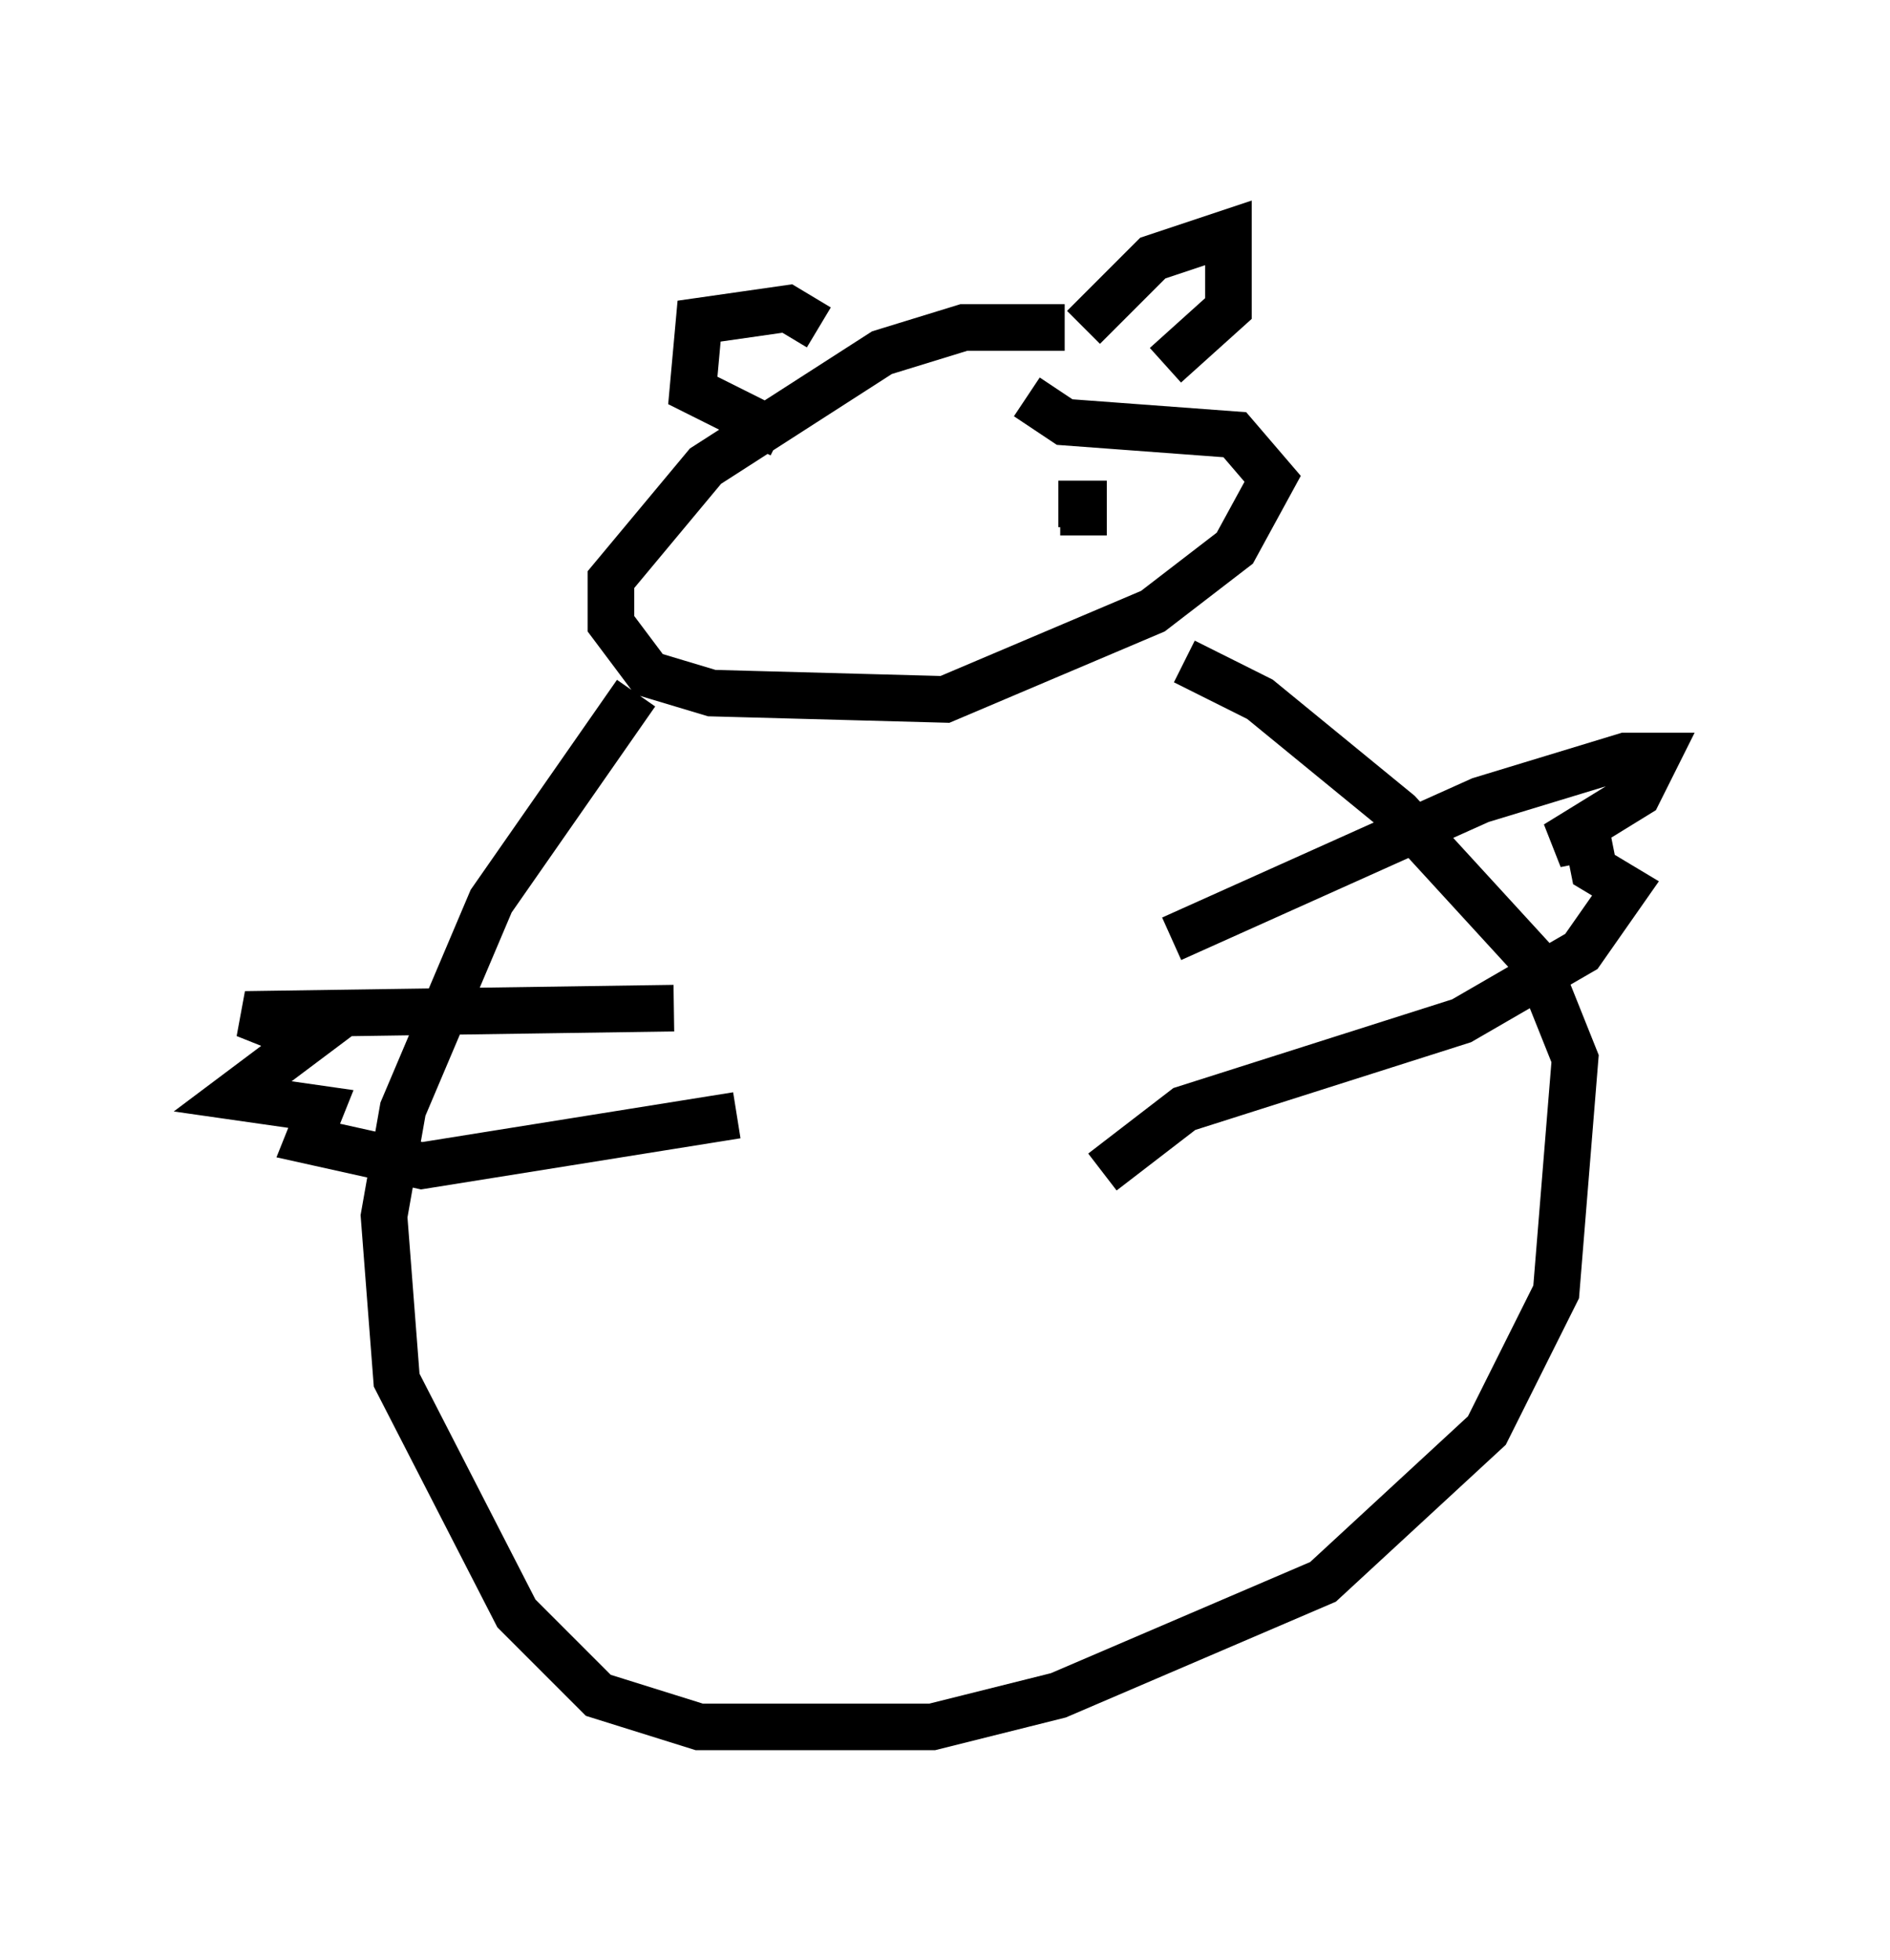 <?xml version="1.0" encoding="utf-8" ?>
<svg baseProfile="full" height="42.07" version="1.1" width="40.582" xmlns="http://www.w3.org/2000/svg" xmlns:ev="http://www.w3.org/2001/xml-events" xmlns:xlink="http://www.w3.org/1999/xlink"><defs /><rect fill="white" height="42.07" width="40.582" x="0" y="0" /><path d="M23.538, 7.571 m-0.677, -0.541 l-2.165, 0.0 -1.759, 0.541 l-3.789, 2.436 -2.03, 2.436 l0.0, 0.947 0.812, 1.083 l1.353, 0.406 5.007, 0.135 l4.465, -1.894 1.759, -1.353 l0.812, -1.488 -0.812, -0.947 l-3.654, -0.271 -0.812, -0.541 m-8.39, 6.36 l-3.112, 4.465 -1.894, 4.465 l-0.406, 2.3 0.271, 3.518 l2.571, 5.007 1.759, 1.759 l2.165, 0.677 5.007, 0.0 l2.706, -0.677 5.683, -2.436 l3.518, -3.248 1.488, -2.977 l0.406, -5.007 -0.812, -2.03 l-2.977, -3.248 -2.977, -2.436 l-1.624, -0.812 m-10.961, 7.442 l-9.202, 0.135 1.353, 0.541 l-1.624, 1.218 1.894, 0.271 l-0.271, 0.677 2.436, 0.541 l6.766, -1.083 m9.337, -3.789 l6.631, -2.977 3.112, -0.947 l0.677, 0.0 -0.406, 0.812 l-1.759, 1.083 0.677, -0.135 l0.135, 0.677 0.677, 0.406 l-0.947, 1.353 -2.571, 1.488 l-5.954, 1.894 -1.759, 1.353 m-0.406, -18.132 l1.488, -1.488 1.624, -0.541 l0.0, 1.624 -1.353, 1.218 m-7.442, -0.812 l-0.677, -0.406 -1.894, 0.271 l-0.135, 1.488 1.894, 0.947 m2.706, 1.083 l0.0, 0.0 m3.789, 1.083 l0.0, -0.677 -0.541, 0.0 " fill="none" stroke="black" stroke-width="1" /></svg>